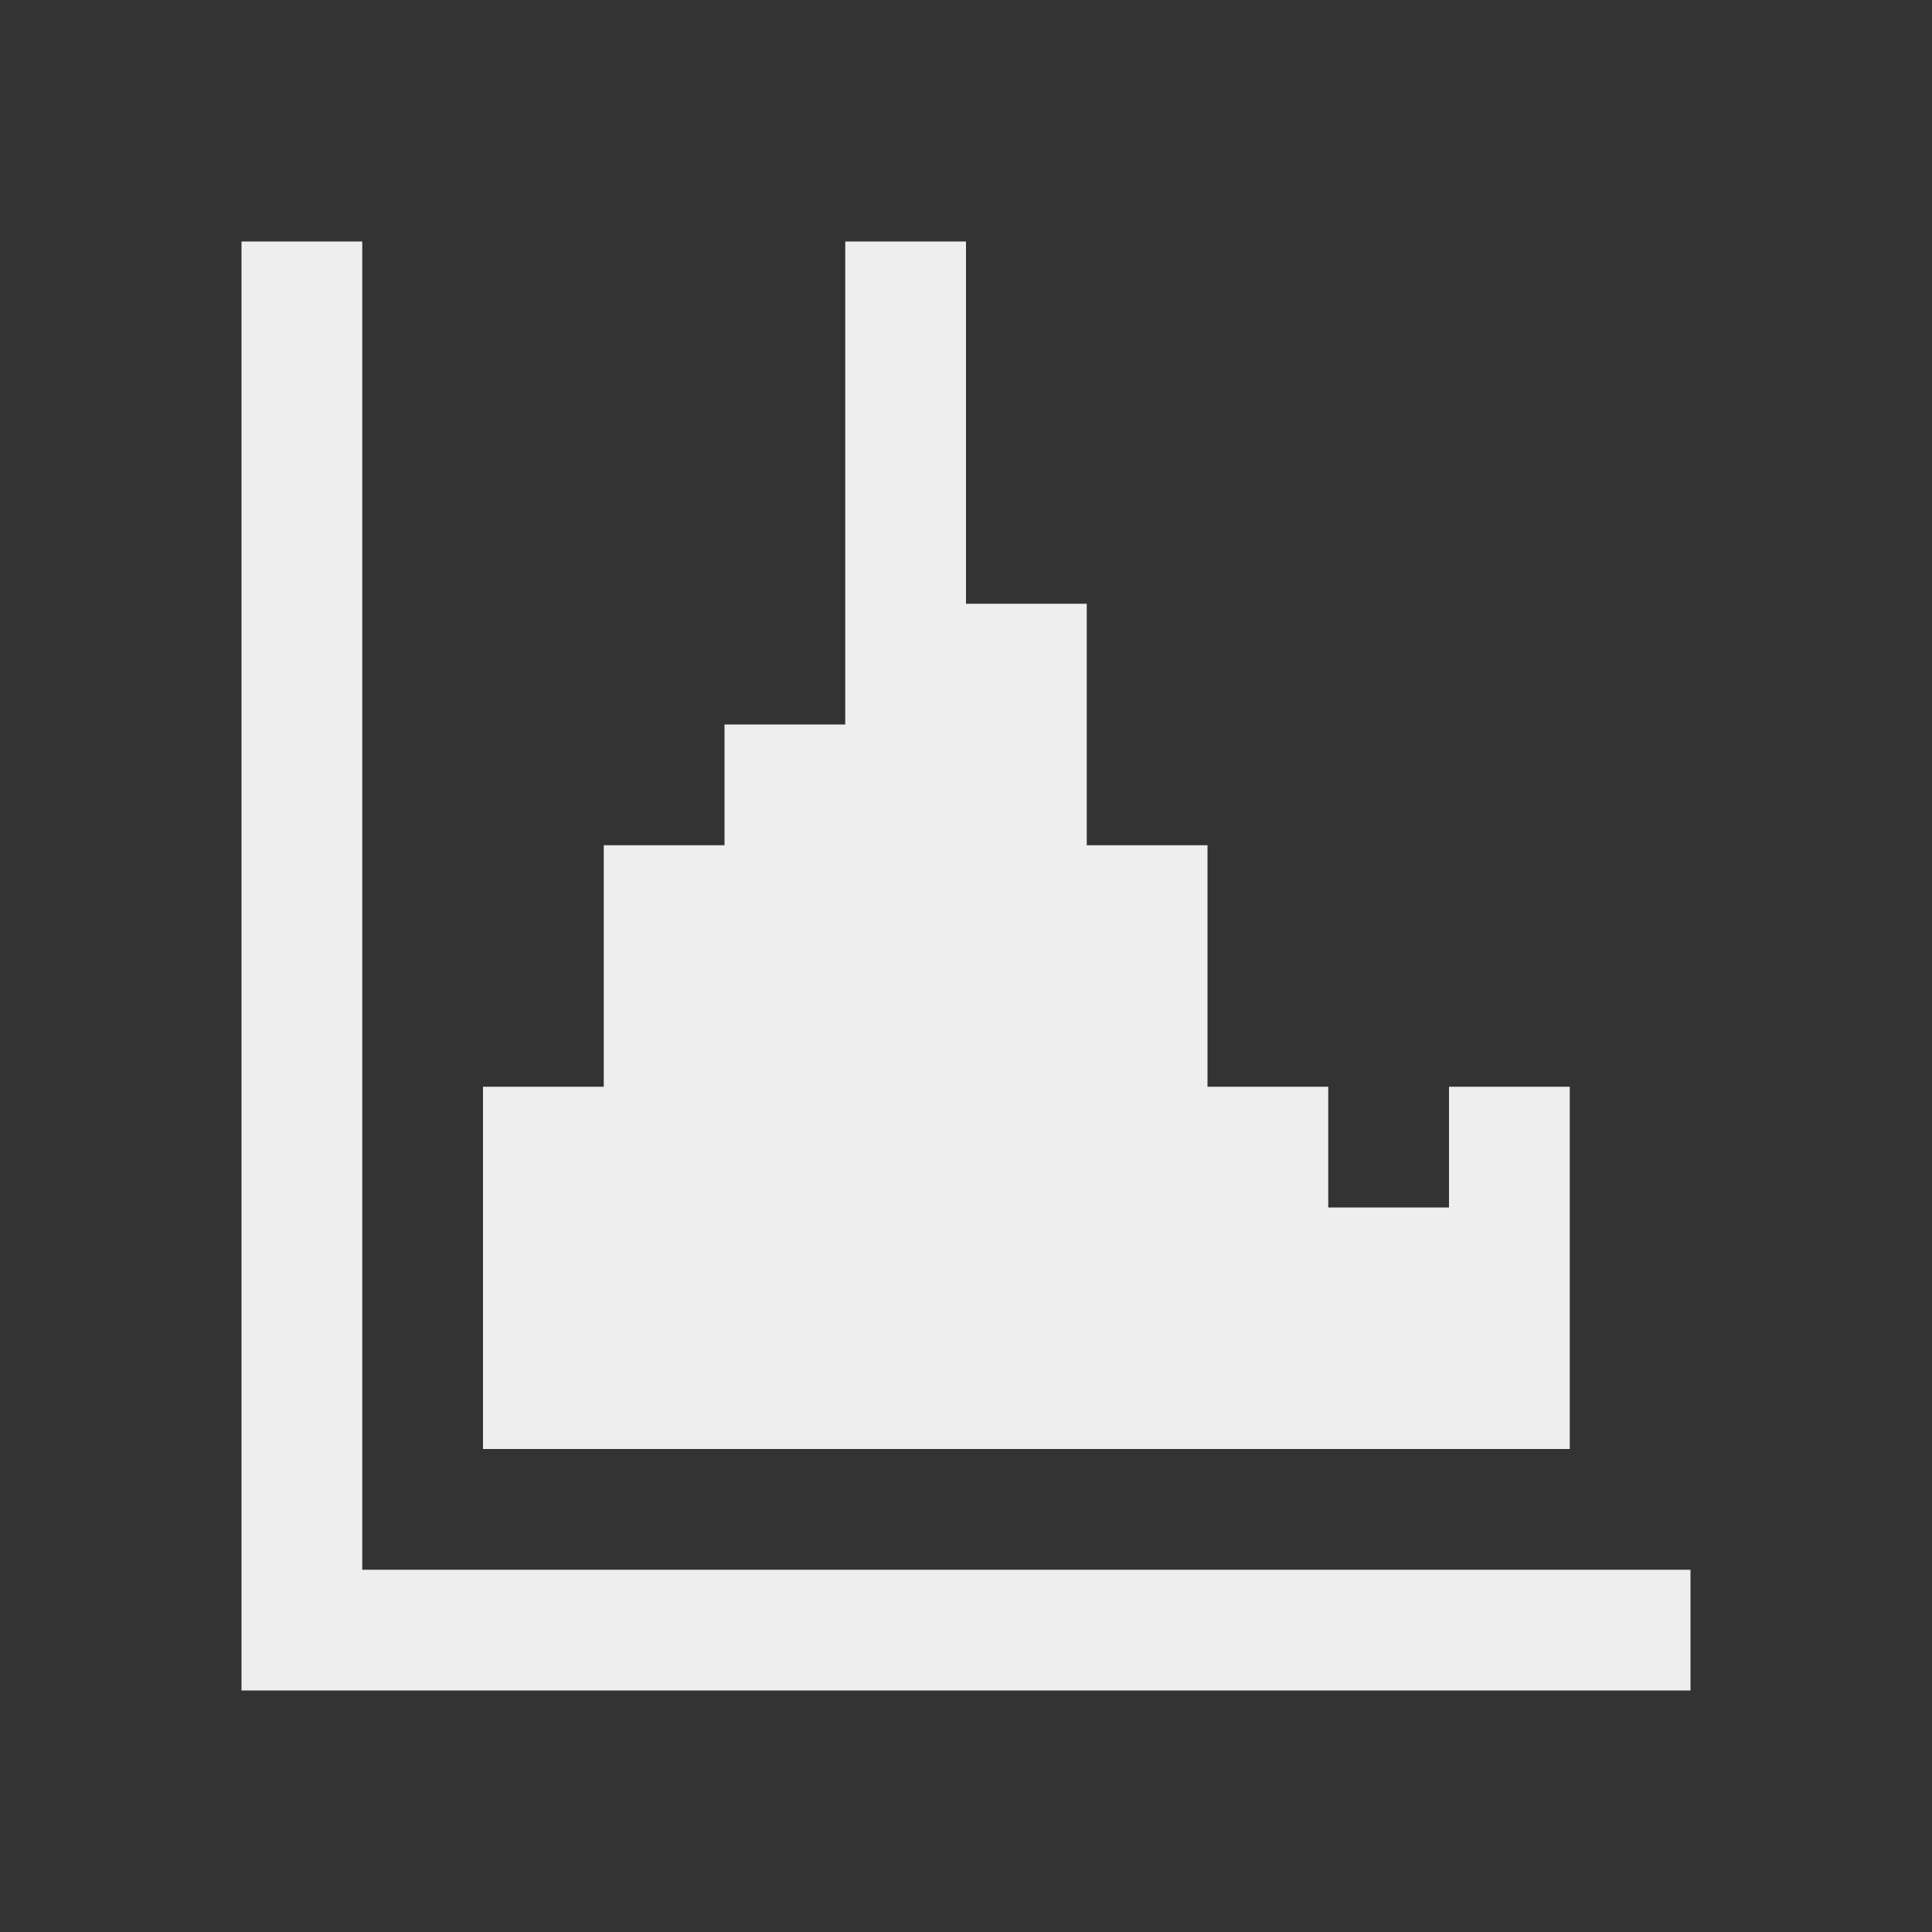 
<svg xmlns="http://www.w3.org/2000/svg" xmlns:xlink="http://www.w3.org/1999/xlink" width="24px" height="24px" viewBox="0 0 24 24" version="1.1">
<rect x="0" y="0" width="24" height="24" fill="#333333" stroke="none"/>
<g id="surface1">
<defs>
  <style id="current-color-scheme" type="text/css">
   .ColorScheme-Text { color:#eeeeee; } .ColorScheme-Highlight { color:#424242; }
  </style>
 </defs>
<path style="fill:currentColor" class="ColorScheme-Text" d="M 3 3 L 3 21 L 21 21 L 21 19.5 L 4.5 19.5 L 4.5 3 Z M 10.5 3 L 10.5 9 L 9 9 L 9 10.5 L 7.5 10.5 L 7.5 13.5 L 6 13.5 L 6 18 L 19.5 18 L 19.5 13.5 L 18 13.5 L 18 15 L 16.5 15 L 16.5 13.5 L 15 13.5 L 15 10.5 L 13.5 10.5 L 13.5 7.5 L 12 7.5 L 12 3 Z M 10.5 3 "/>
</g>
</svg>
